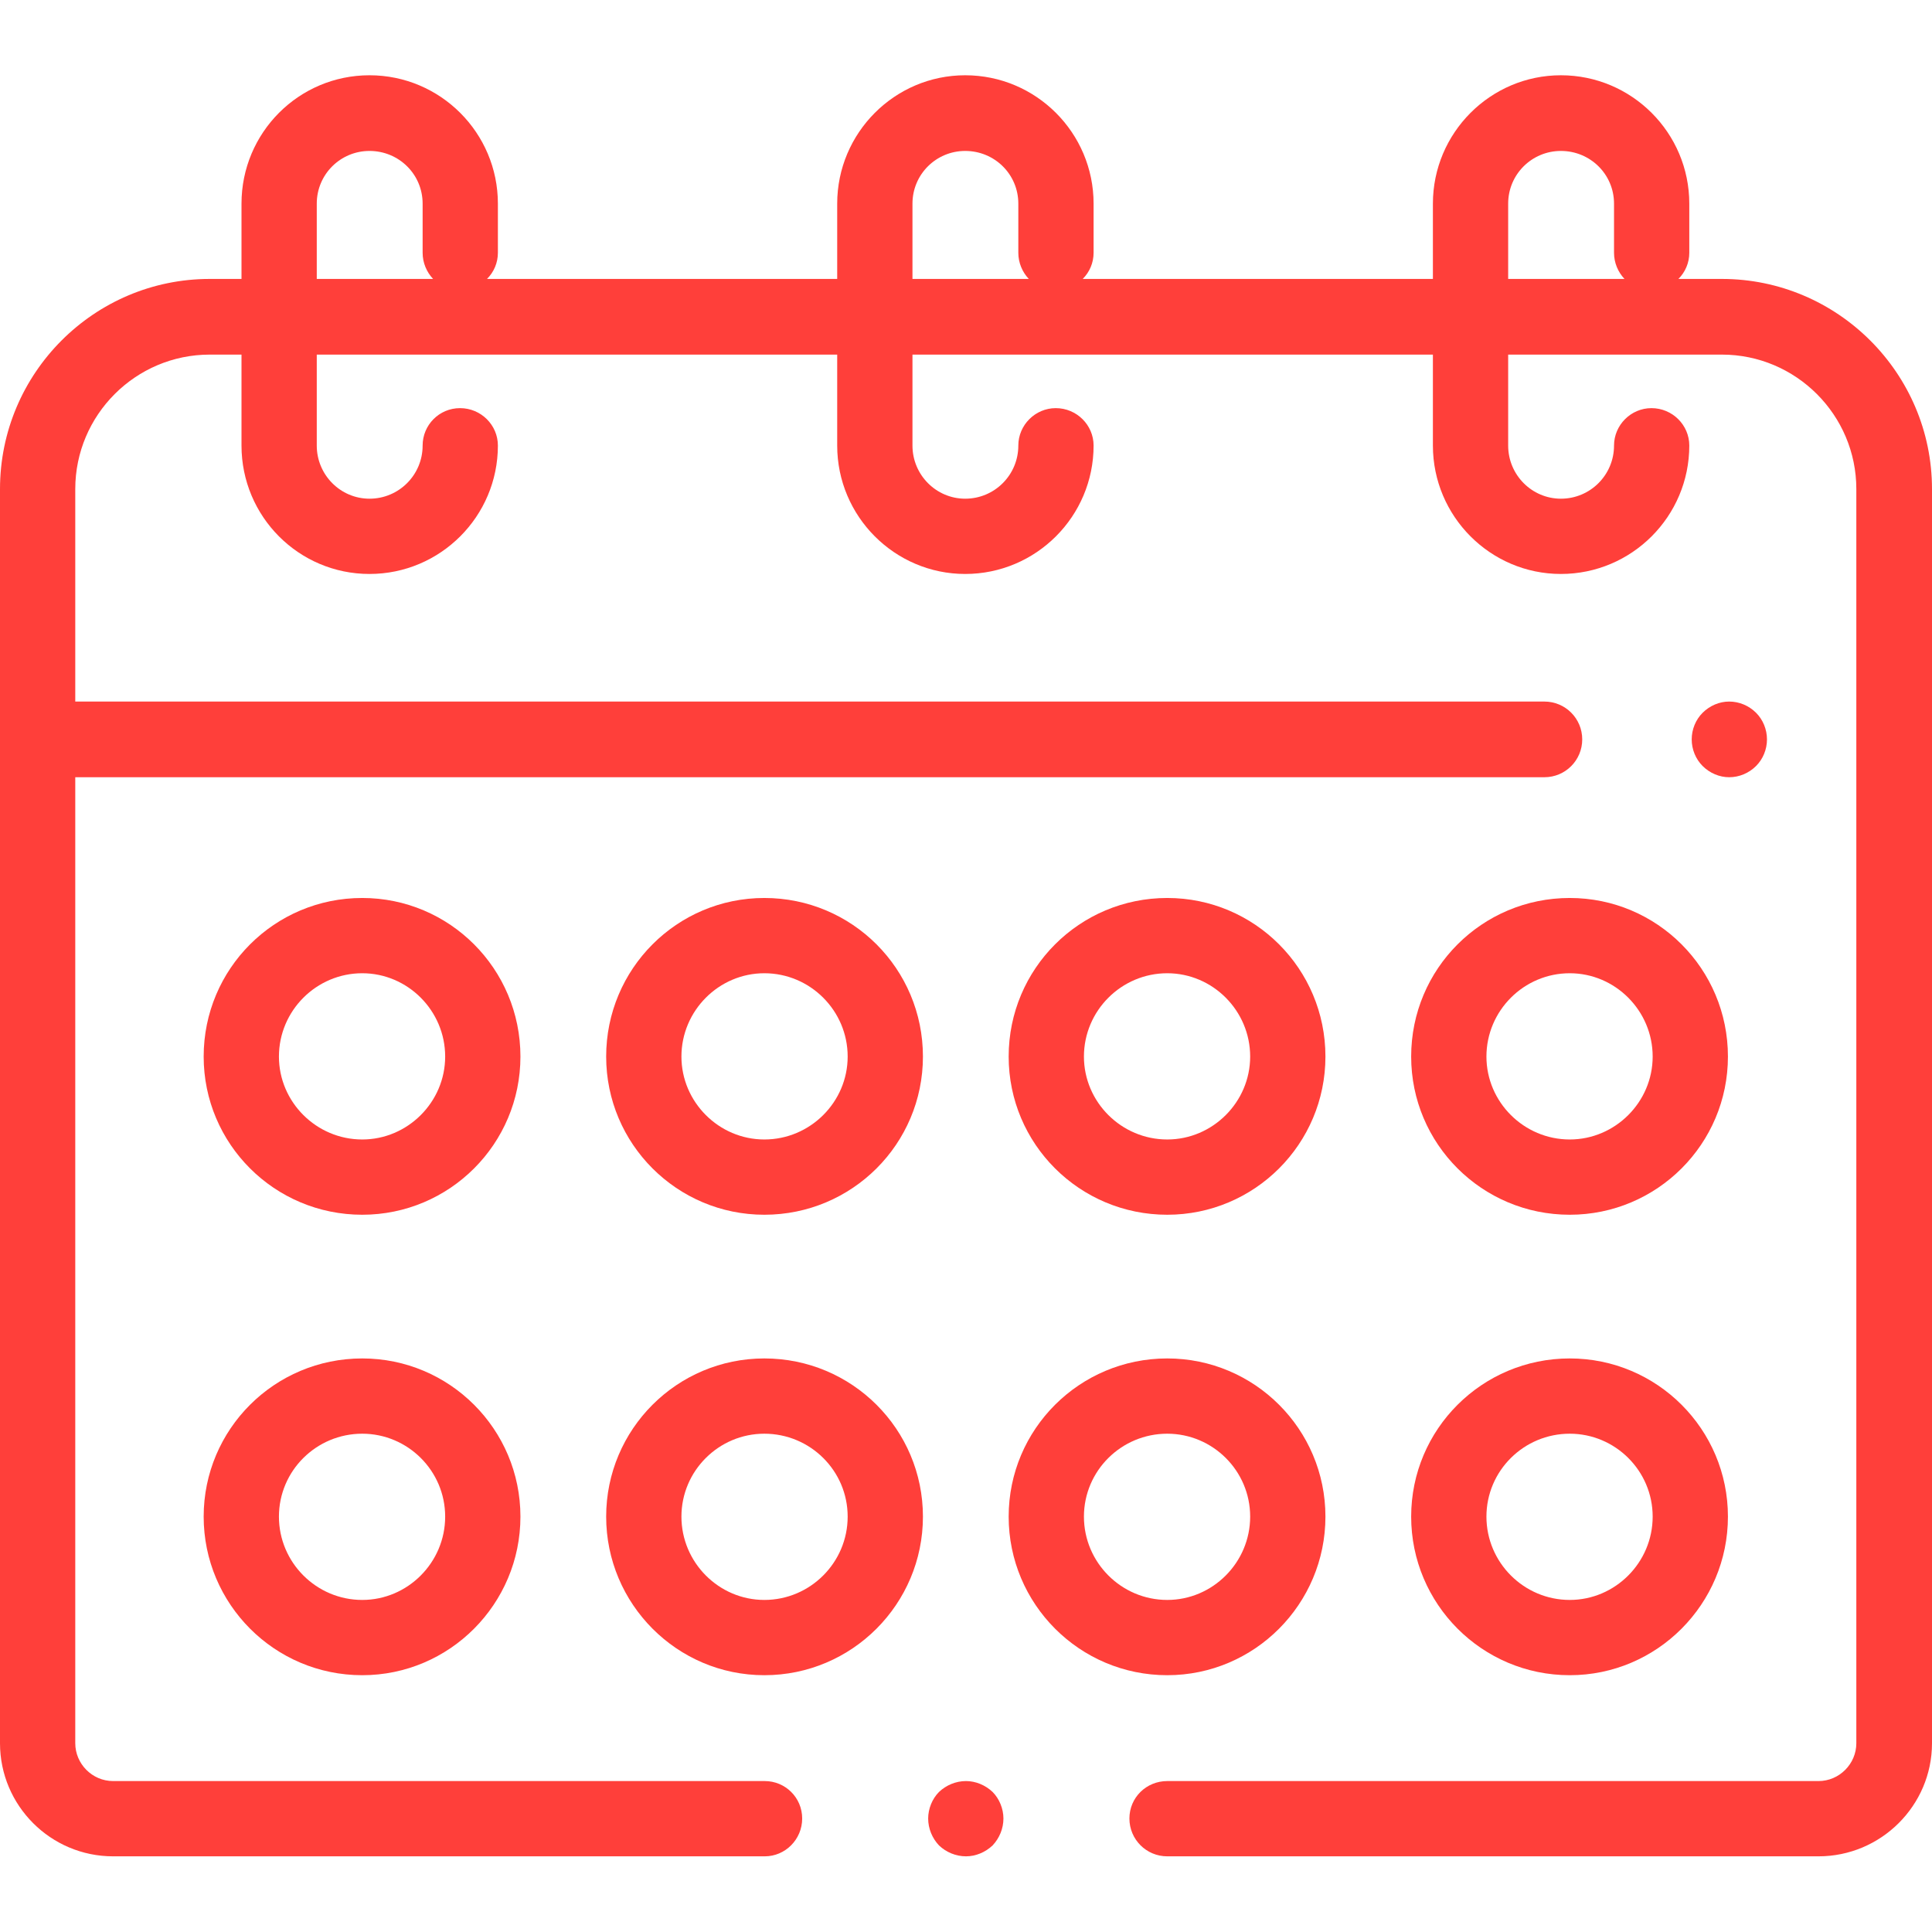 <svg width="48" height="48" viewBox="0 0 48 48" fill="none"
  xmlns="http://www.w3.org/2000/svg"
  xmlns:xlink="http://www.w3.org/1999/xlink">
  <desc>
			Created with Pixso.
  </desc>
  <defs>
    <clipPath id="clip136_1267">
      <rect id="ic-calendar" width="48" height="48" fill="white" fill-opacity="0"/>
    </clipPath>
  </defs>
  <g clip-path="url(#clip136_1267)">
    <path id="Vector" d="M43.63 17.71C43.45 17.53 43.21 17.43 42.96 17.43C42.72 17.43 42.48 17.53 42.3 17.71C42.13 17.88 42.03 18.12 42.03 18.37C42.03 18.62 42.13 18.86 42.3 19.03C42.48 19.21 42.72 19.31 42.96 19.31C43.21 19.31 43.45 19.21 43.63 19.03C43.8 18.86 43.9 18.62 43.9 18.37C43.9 18.12 43.8 17.88 43.63 17.71Z" fill="#FF3F3A" fill-opacity="1" fill-rule="nonzero"/>
    <path id="Vector" d="M42.78 6.93L41.7 6.93C41.87 6.76 41.97 6.53 41.97 6.28L41.97 5.06C41.97 3.3 40.54 1.87 38.78 1.87C37.03 1.87 35.6 3.3 35.6 5.06L35.6 6.93L26.9 6.93C27.07 6.76 27.17 6.53 27.17 6.28L27.17 5.06C27.17 3.3 25.74 1.87 23.98 1.87C22.23 1.87 20.8 3.3 20.8 5.06L20.8 6.93L12.1 6.93C12.27 6.76 12.37 6.53 12.37 6.28L12.37 5.06C12.37 3.3 10.94 1.87 9.18 1.87C7.42 1.87 6 3.3 6 5.06L6 6.93L5.21 6.93C2.34 6.93 0 9.27 0 12.15L0 43.31C0 44.86 1.26 46.12 2.81 46.12L19 46.12C19.51 46.12 19.93 45.7 19.93 45.18C19.93 44.66 19.51 44.25 19 44.25L2.81 44.25C2.29 44.25 1.87 43.82 1.87 43.31L1.87 19.31L38.37 19.31C38.89 19.31 39.31 18.89 39.31 18.37C39.31 17.85 38.89 17.43 38.37 17.43L1.87 17.43L1.87 12.15C1.87 10.31 3.37 8.81 5.21 8.81L6 8.81L6 11.07C6 12.83 7.42 14.26 9.18 14.26C10.94 14.26 12.37 12.83 12.37 11.07C12.37 10.56 11.95 10.14 11.43 10.14C10.91 10.14 10.5 10.56 10.5 11.07C10.5 11.8 9.91 12.39 9.18 12.39C8.46 12.39 7.87 11.8 7.87 11.07L7.87 8.81L20.8 8.81L20.8 11.07C20.8 12.83 22.23 14.26 23.98 14.26C25.74 14.26 27.17 12.83 27.17 11.07C27.17 10.56 26.75 10.14 26.23 10.14C25.72 10.14 25.3 10.56 25.3 11.07C25.3 11.8 24.71 12.39 23.98 12.39C23.26 12.39 22.67 11.8 22.67 11.07L22.67 8.81L35.6 8.81L35.6 11.07C35.6 12.83 37.03 14.26 38.78 14.26C40.54 14.26 41.97 12.83 41.97 11.07C41.97 10.56 41.55 10.14 41.03 10.14C40.52 10.14 40.1 10.56 40.1 11.07C40.1 11.8 39.51 12.39 38.78 12.39C38.06 12.39 37.47 11.8 37.47 11.07L37.47 8.81L42.78 8.81C44.62 8.81 46.12 10.31 46.12 12.15L46.12 43.31C46.12 43.82 45.7 44.25 45.18 44.25L29 44.25C28.48 44.25 28.06 44.66 28.06 45.18C28.06 45.7 28.48 46.12 29 46.12L45.18 46.12C46.73 46.12 48 44.86 48 43.31L48 12.15C48 9.27 45.65 6.93 42.78 6.93ZM7.87 6.93L7.87 5.06C7.87 4.33 8.46 3.75 9.18 3.75C9.91 3.75 10.5 4.33 10.5 5.06L10.5 6.28C10.5 6.53 10.6 6.76 10.76 6.93L7.87 6.93ZM22.67 6.93L22.67 5.06C22.67 4.33 23.26 3.75 23.98 3.75C24.71 3.75 25.3 4.33 25.3 5.06L25.3 6.28C25.3 6.53 25.4 6.76 25.56 6.93L22.67 6.93ZM37.47 6.93L37.47 5.06C37.47 4.33 38.06 3.75 38.78 3.75C39.51 3.75 40.1 4.33 40.1 5.06L40.1 6.28C40.1 6.53 40.2 6.76 40.36 6.93L37.47 6.93Z" fill="#FF3F3A" fill-opacity="1" fill-rule="nonzero"/>
    <path id="Vector" d="M9 22.31C6.82 22.31 5.06 24.07 5.06 26.25C5.06 28.42 6.82 30.18 9 30.18C11.17 30.18 12.93 28.42 12.93 26.25C12.93 24.07 11.17 22.31 9 22.31ZM9 28.31C7.86 28.31 6.93 27.38 6.93 26.25C6.93 25.11 7.86 24.18 9 24.18C10.13 24.18 11.06 25.11 11.06 26.25C11.06 27.38 10.13 28.31 9 28.31Z" fill="#FF3F3A" fill-opacity="1" fill-rule="nonzero"/>
    <path id="Vector" d="M39 22.31C36.82 22.31 35.06 24.07 35.06 26.25C35.06 28.42 36.82 30.18 39 30.18C41.17 30.18 42.93 28.42 42.93 26.25C42.93 24.07 41.17 22.31 39 22.31ZM39 28.31C37.86 28.31 36.93 27.38 36.93 26.25C36.93 25.11 37.86 24.18 39 24.18C40.13 24.18 41.06 25.11 41.06 26.25C41.06 27.38 40.13 28.31 39 28.31Z" fill="#FF3F3A" fill-opacity="1" fill-rule="nonzero"/>
    <path id="Vector" d="M29 22.31C26.82 22.31 25.06 24.07 25.06 26.25C25.06 28.42 26.82 30.18 29 30.18C31.17 30.18 32.93 28.42 32.93 26.25C32.93 24.07 31.17 22.31 29 22.31ZM29 28.31C27.86 28.31 26.93 27.38 26.93 26.25C26.93 25.11 27.86 24.18 29 24.18C30.13 24.18 31.06 25.11 31.06 26.25C31.06 27.38 30.13 28.31 29 28.31Z" fill="#FF3F3A" fill-opacity="1" fill-rule="nonzero"/>
    <path id="Vector" d="M18.99 22.31C16.82 22.31 15.06 24.07 15.06 26.25C15.06 28.42 16.82 30.18 18.99 30.18C21.17 30.18 22.93 28.42 22.93 26.25C22.93 24.07 21.17 22.31 18.99 22.31ZM18.99 28.31C17.86 28.31 16.93 27.38 16.93 26.25C16.93 25.11 17.86 24.18 18.99 24.18C20.13 24.18 21.06 25.11 21.06 26.25C21.06 27.38 20.13 28.31 18.99 28.31Z" fill="#FF3F3A" fill-opacity="1" fill-rule="nonzero"/>
    <path id="Vector" d="M9 33.75C6.82 33.75 5.06 35.51 5.06 37.68C5.06 39.85 6.82 41.62 9 41.62C11.17 41.62 12.93 39.85 12.93 37.68C12.93 35.51 11.17 33.75 9 33.75ZM9 39.75C7.86 39.75 6.93 38.82 6.93 37.68C6.93 36.54 7.86 35.62 9 35.62C10.13 35.62 11.06 36.54 11.06 37.68C11.06 38.82 10.13 39.75 9 39.75Z" fill="#FF3F3A" fill-opacity="1" fill-rule="nonzero"/>
    <path id="Vector" d="M29 33.75C26.82 33.75 25.06 35.51 25.06 37.68C25.06 39.85 26.82 41.62 29 41.62C31.17 41.62 32.93 39.85 32.93 37.68C32.93 35.51 31.17 33.75 29 33.75ZM29 39.75C27.86 39.75 26.93 38.82 26.93 37.68C26.93 36.54 27.86 35.62 29 35.62C30.13 35.62 31.06 36.54 31.06 37.68C31.06 38.82 30.13 39.75 29 39.75Z" fill="#FF3F3A" fill-opacity="1" fill-rule="nonzero"/>
    <path id="Vector" d="M39 33.75C36.82 33.75 35.06 35.51 35.06 37.68C35.06 39.85 36.82 41.62 39 41.62C41.17 41.62 42.93 39.85 42.93 37.68C42.93 35.51 41.17 33.75 39 33.75ZM39 39.75C37.86 39.75 36.93 38.82 36.93 37.68C36.93 36.54 37.86 35.62 39 35.62C40.13 35.62 41.06 36.54 41.06 37.68C41.06 38.82 40.13 39.75 39 39.75Z" fill="#FF3F3A" fill-opacity="1" fill-rule="nonzero"/>
    <path id="Vector" d="M18.99 33.75C16.82 33.75 15.06 35.51 15.06 37.68C15.06 39.85 16.82 41.62 18.99 41.62C21.17 41.62 22.93 39.85 22.93 37.68C22.93 35.51 21.17 33.75 18.99 33.75ZM18.99 39.75C17.86 39.75 16.93 38.82 16.93 37.68C16.93 36.54 17.86 35.62 18.99 35.62C20.13 35.62 21.06 36.54 21.06 37.68C21.06 38.82 20.13 39.75 18.99 39.75Z" fill="#FF3F3A" fill-opacity="1" fill-rule="nonzero"/>
    <path id="Vector" d="M24.66 44.52C24.48 44.35 24.24 44.25 24 44.25C23.75 44.25 23.51 44.35 23.33 44.52C23.16 44.69 23.06 44.94 23.06 45.18C23.06 45.43 23.16 45.67 23.33 45.85C23.51 46.02 23.75 46.12 24 46.12C24.24 46.12 24.48 46.02 24.66 45.85C24.83 45.67 24.93 45.43 24.93 45.18C24.93 44.94 24.83 44.69 24.66 44.52Z" fill="#FF3F3A" fill-opacity="1" fill-rule="nonzero"/>
  </g>
</svg>
